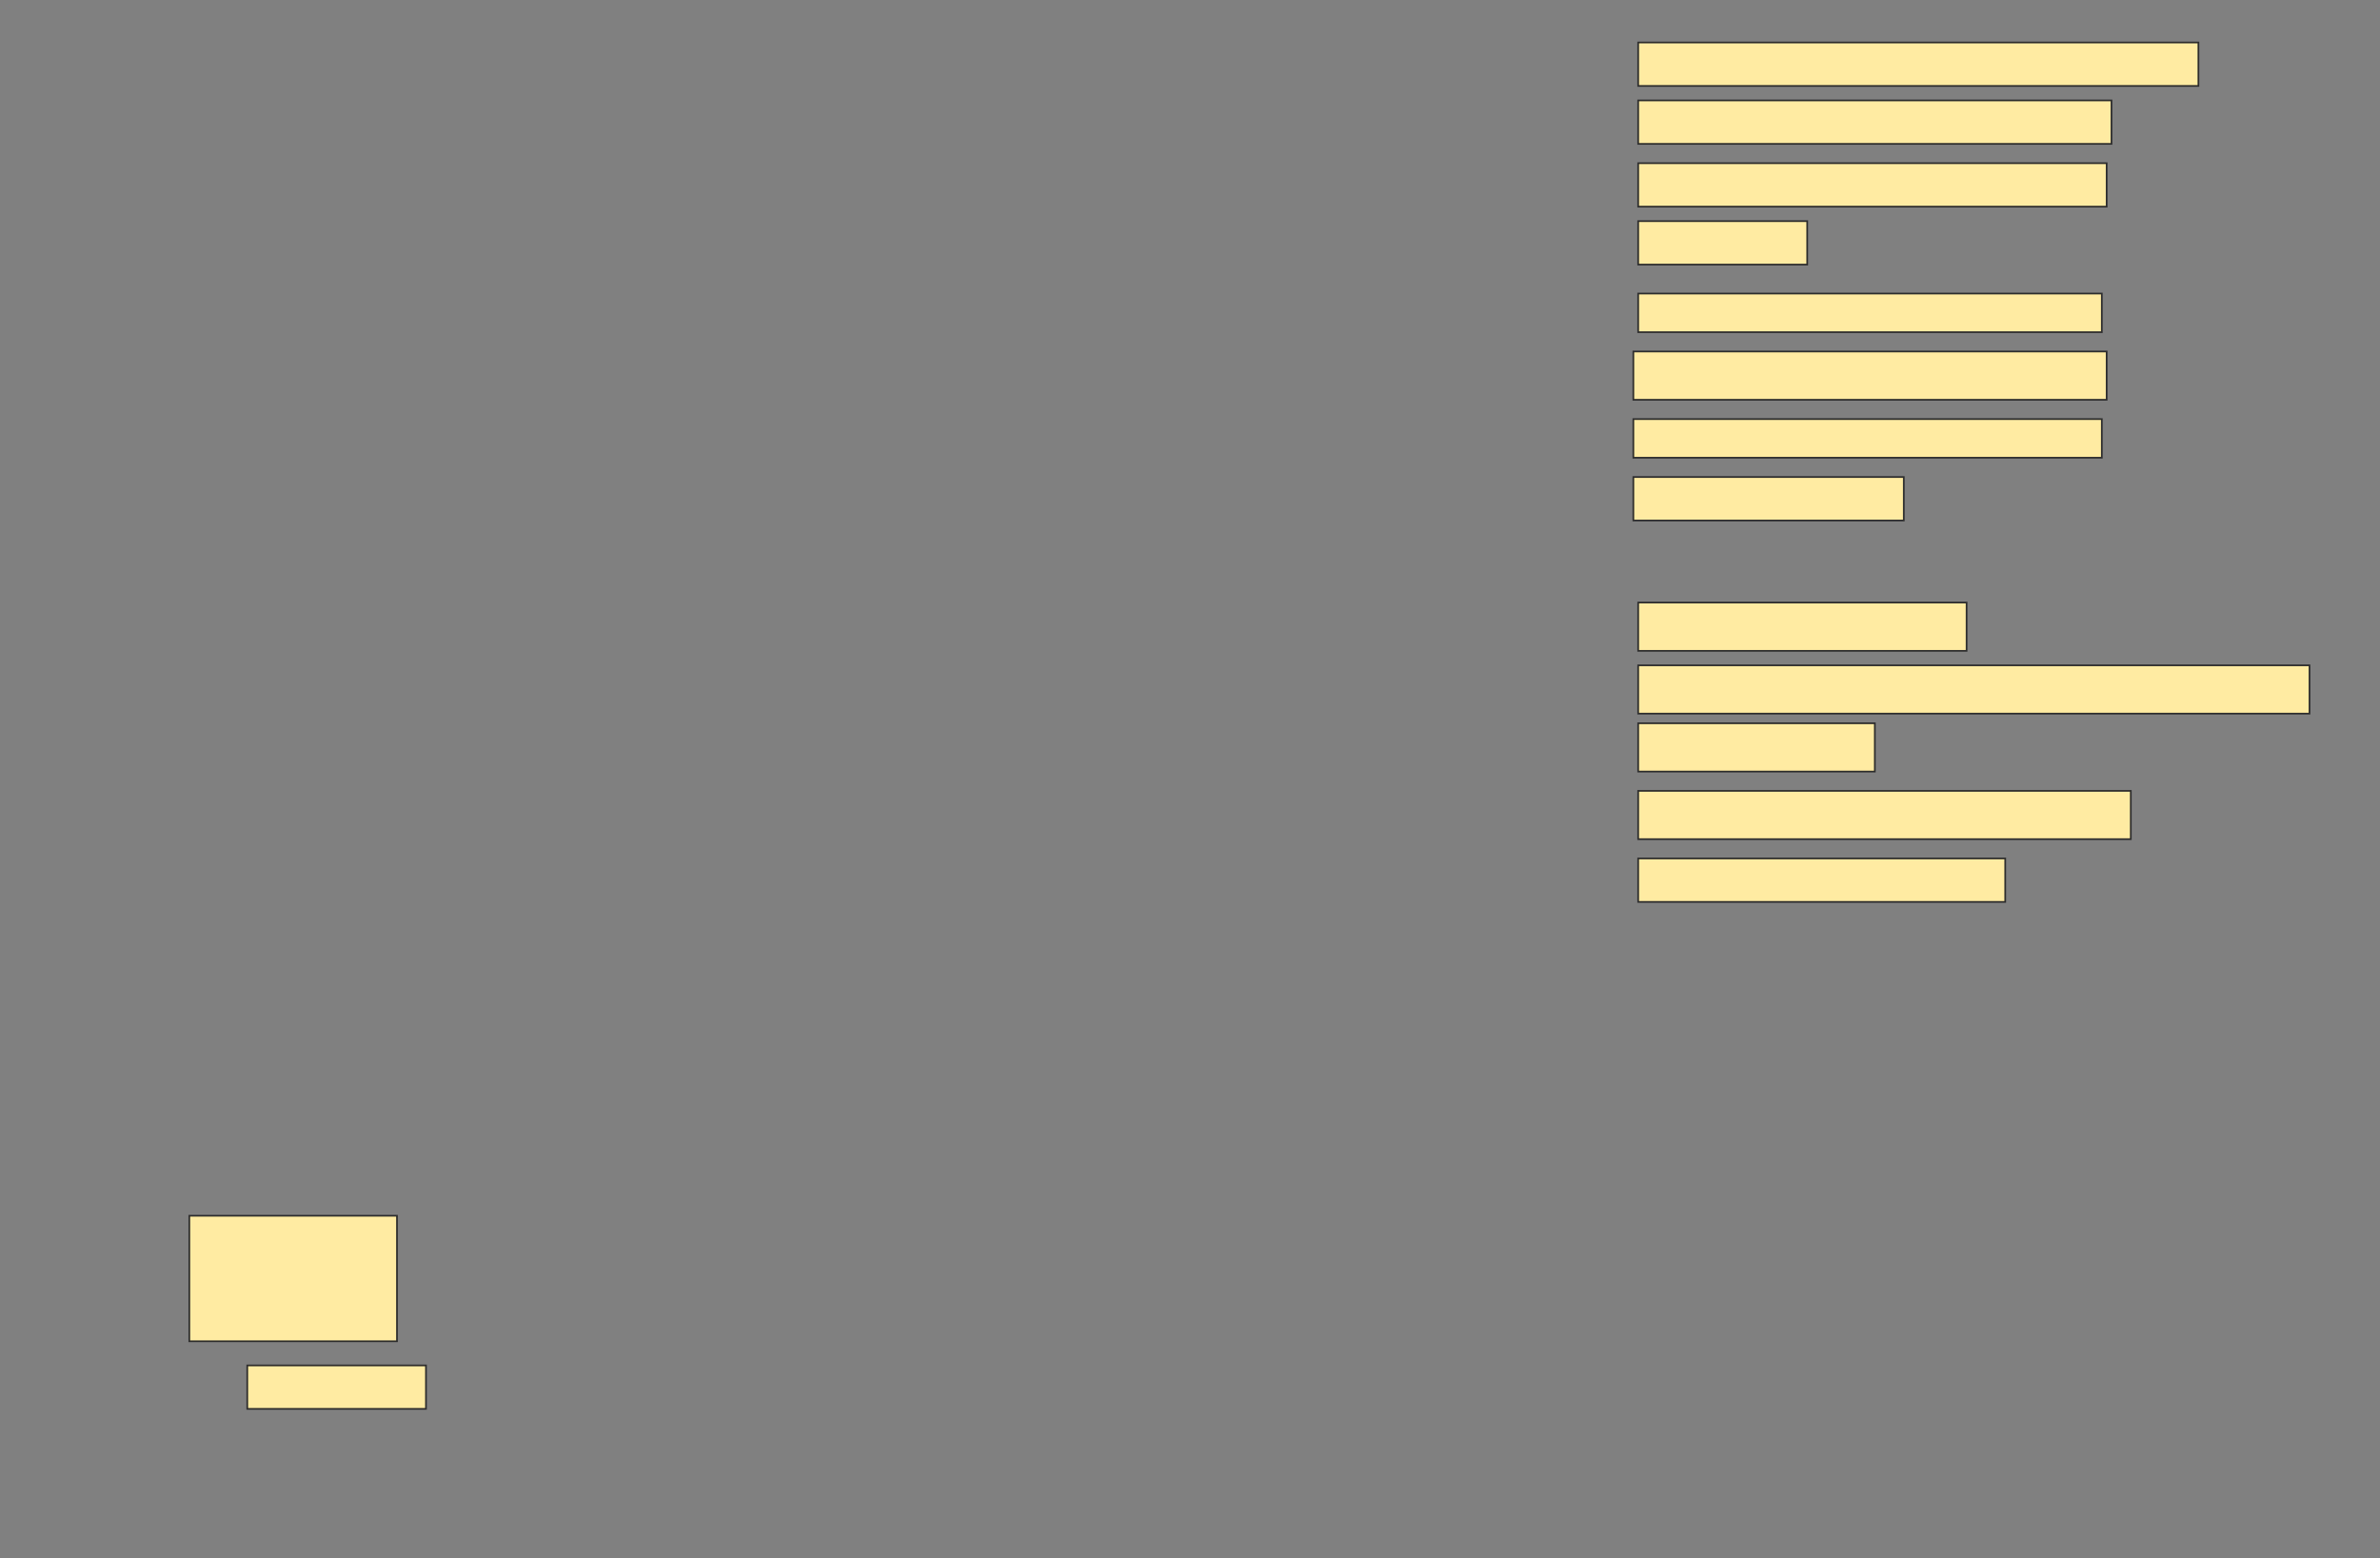 <svg height="922" width="1408" xmlns="http://www.w3.org/2000/svg">
 <rect width="100%" height="100%" fill="#808080" stroke="none"/>
 <!-- Created with Image Occlusion Enhanced -->
 <g>
  <title>Labels</title>
 </g>
 <g>
  <title>Masks</title>
  <rect fill="#FFEBA2" height="25.714" id="7399cf78b9c44a3db93cb82196cfaa95-ao-1" stroke="#2D2D2D" width="331.429" x="969.143" y="25.143"/>
  <rect fill="#FFEBA2" height="25.714" id="7399cf78b9c44a3db93cb82196cfaa95-ao-2" stroke="#2D2D2D" stroke-dasharray="null" stroke-linecap="null" stroke-linejoin="null" width="280" x="969.143" y="59.429"/>
  <rect fill="#FFEBA2" height="25.714" id="7399cf78b9c44a3db93cb82196cfaa95-ao-3" stroke="#2D2D2D" stroke-dasharray="null" stroke-linecap="null" stroke-linejoin="null" width="277.143" x="969.143" y="96.571"/>
  <rect fill="#FFEBA2" height="25.714" id="7399cf78b9c44a3db93cb82196cfaa95-ao-4" stroke="#2D2D2D" stroke-dasharray="null" stroke-linecap="null" stroke-linejoin="null" width="100" x="969.143" y="130.857"/>
  <rect fill="#FFEBA2" height="22.857" id="7399cf78b9c44a3db93cb82196cfaa95-ao-5" stroke="#2D2D2D" stroke-dasharray="null" stroke-linecap="null" stroke-linejoin="null" width="274.286" x="969.143" y="173.714"/>
  <rect fill="#FFEBA2" height="28.571" id="7399cf78b9c44a3db93cb82196cfaa95-ao-6" stroke="#2D2D2D" stroke-dasharray="null" stroke-linecap="null" stroke-linejoin="null" width="280" x="966.286" y="208"/>
  <rect fill="#FFEBA2" height="22.857" id="7399cf78b9c44a3db93cb82196cfaa95-ao-7" stroke="#2D2D2D" stroke-dasharray="null" stroke-linecap="null" stroke-linejoin="null" width="277.143" x="966.286" y="248"/>
  <rect fill="#FFEBA2" height="25.714" id="7399cf78b9c44a3db93cb82196cfaa95-ao-8" stroke="#2D2D2D" stroke-dasharray="null" stroke-linecap="null" stroke-linejoin="null" width="160" x="966.286" y="282.286"/>
  
  <rect fill="#FFEBA2" height="28.571" id="7399cf78b9c44a3db93cb82196cfaa95-ao-10" stroke="#2D2D2D" stroke-dasharray="null" stroke-linecap="null" stroke-linejoin="null" width="194.286" x="969.143" y="356.571"/>
  <rect fill="#FFEBA2" height="28.571" id="7399cf78b9c44a3db93cb82196cfaa95-ao-11" stroke="#2D2D2D" stroke-dasharray="null" stroke-linecap="null" stroke-linejoin="null" width="397.143" x="969.143" y="393.714"/>
  <rect fill="#FFEBA2" height="28.571" id="7399cf78b9c44a3db93cb82196cfaa95-ao-12" stroke="#2D2D2D" stroke-dasharray="null" stroke-linecap="null" stroke-linejoin="null" width="140" x="969.143" y="428"/>
  <rect fill="#FFEBA2" height="28.571" id="7399cf78b9c44a3db93cb82196cfaa95-ao-13" stroke="#2D2D2D" stroke-dasharray="null" stroke-linecap="null" stroke-linejoin="null" width="291.429" x="969.143" y="468"/>
  <rect fill="#FFEBA2" height="25.714" id="7399cf78b9c44a3db93cb82196cfaa95-ao-14" stroke="#2D2D2D" stroke-dasharray="null" stroke-linecap="null" stroke-linejoin="null" width="217.143" x="969.143" y="508"/>
  <rect fill="#FFEBA2" height="74.286" id="7399cf78b9c44a3db93cb82196cfaa95-ao-15" stroke="#2D2D2D" stroke-dasharray="null" stroke-linecap="null" stroke-linejoin="null" width="122.857" x="112" y="719.429"/>
  <rect fill="#FFEBA2" height="25.714" id="7399cf78b9c44a3db93cb82196cfaa95-ao-16" stroke="#2D2D2D" stroke-dasharray="null" stroke-linecap="null" stroke-linejoin="null" width="105.714" x="146.286" y="808"/>
 </g>
</svg>